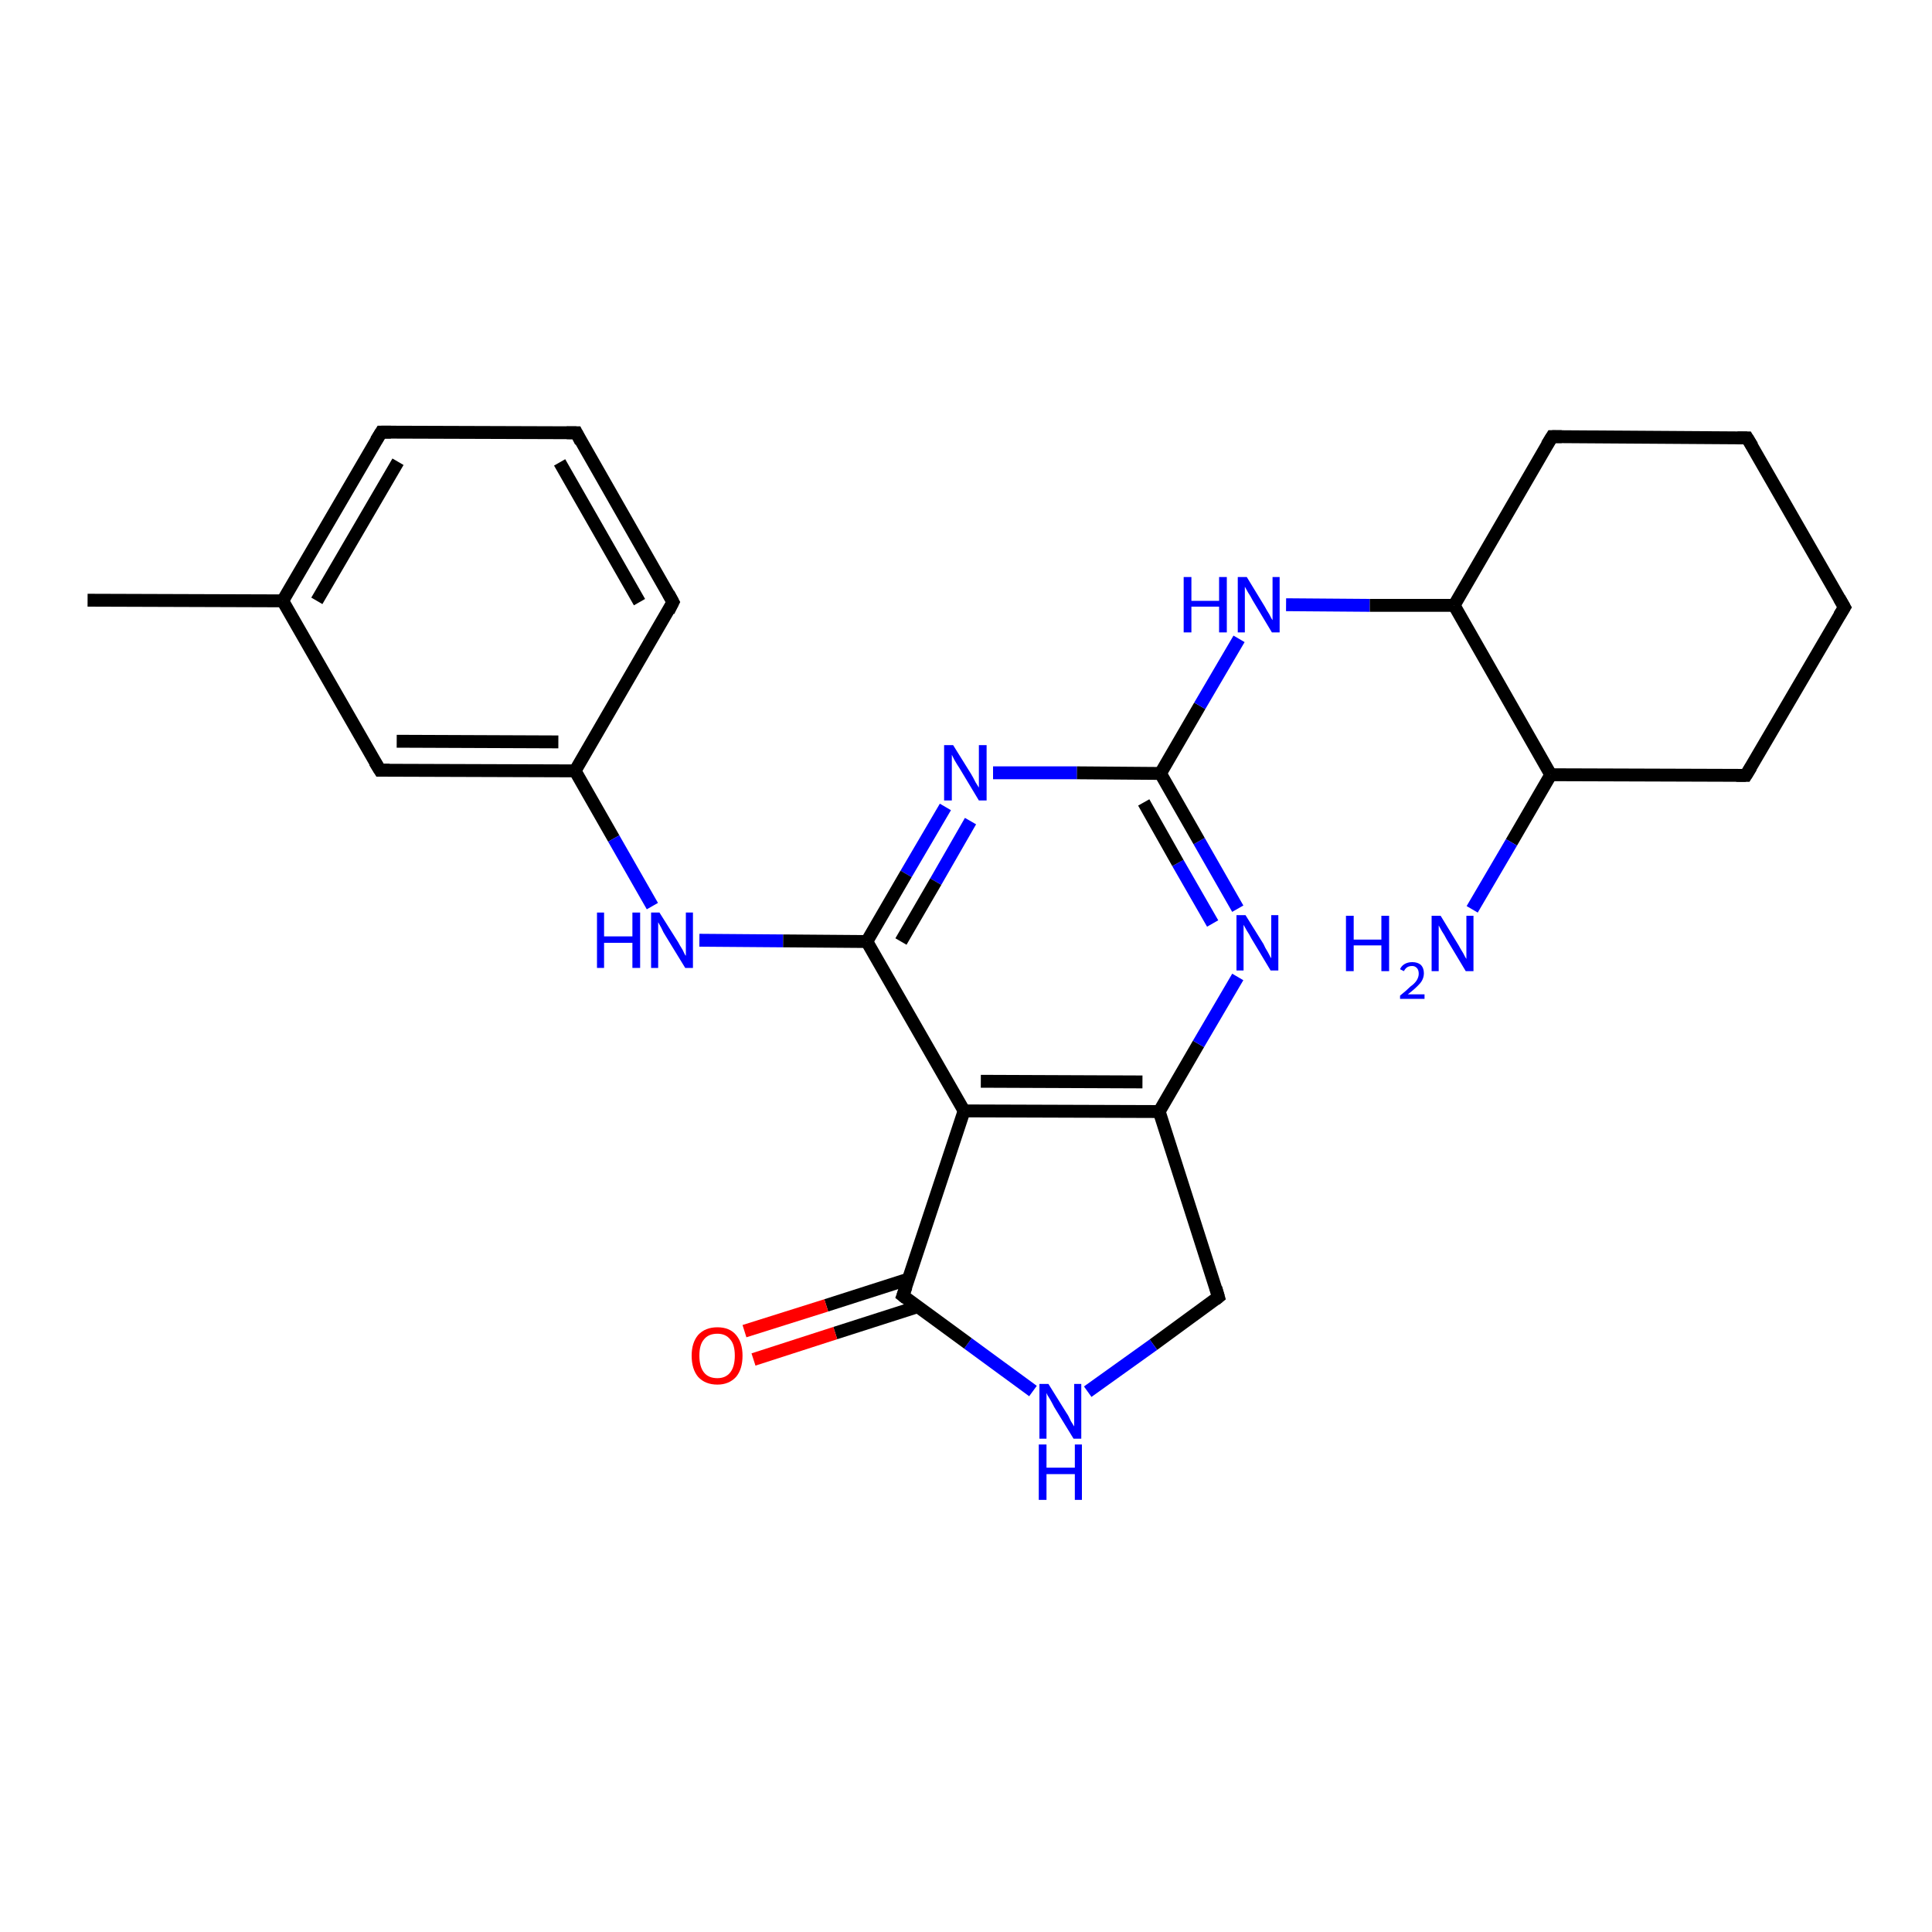 <?xml version='1.0' encoding='iso-8859-1'?>
<svg version='1.1' baseProfile='full'
              xmlns='http://www.w3.org/2000/svg'
                      xmlns:rdkit='http://www.rdkit.org/xml'
                      xmlns:xlink='http://www.w3.org/1999/xlink'
                  xml:space='preserve'
width='300px' height='300px' viewBox='0 0 300 300'>
<!-- END OF HEADER -->
<rect style='opacity:1.0;fill:#FFFFFF;stroke:none' width='300.0' height='300.0' x='0.0' y='0.0'> </rect>
<path class='bond-0 atom-0 atom-1' d='M 89.5,67.2 L 104.5,93.5' style='fill:none;fill-rule:evenodd;stroke:#000000;stroke-width:2.0px;stroke-linecap:butt;stroke-linejoin:miter;stroke-opacity:1' />
<path class='bond-0 atom-0 atom-1' d='M 86.9,71.8 L 99.3,93.5' style='fill:none;fill-rule:evenodd;stroke:#000000;stroke-width:2.0px;stroke-linecap:butt;stroke-linejoin:miter;stroke-opacity:1' />
<path class='bond-1 atom-1 atom-2' d='M 104.5,93.5 L 89.3,119.7' style='fill:none;fill-rule:evenodd;stroke:#000000;stroke-width:2.0px;stroke-linecap:butt;stroke-linejoin:miter;stroke-opacity:1' />
<path class='bond-2 atom-2 atom-3' d='M 89.3,119.7 L 95.3,130.2' style='fill:none;fill-rule:evenodd;stroke:#000000;stroke-width:2.0px;stroke-linecap:butt;stroke-linejoin:miter;stroke-opacity:1' />
<path class='bond-2 atom-2 atom-3' d='M 95.3,130.2 L 101.3,140.7' style='fill:none;fill-rule:evenodd;stroke:#0000FF;stroke-width:2.0px;stroke-linecap:butt;stroke-linejoin:miter;stroke-opacity:1' />
<path class='bond-3 atom-3 atom-4' d='M 108.6,146.0 L 121.6,146.1' style='fill:none;fill-rule:evenodd;stroke:#0000FF;stroke-width:2.0px;stroke-linecap:butt;stroke-linejoin:miter;stroke-opacity:1' />
<path class='bond-3 atom-3 atom-4' d='M 121.6,146.1 L 134.6,146.2' style='fill:none;fill-rule:evenodd;stroke:#000000;stroke-width:2.0px;stroke-linecap:butt;stroke-linejoin:miter;stroke-opacity:1' />
<path class='bond-4 atom-4 atom-5' d='M 134.6,146.2 L 149.7,172.5' style='fill:none;fill-rule:evenodd;stroke:#000000;stroke-width:2.0px;stroke-linecap:butt;stroke-linejoin:miter;stroke-opacity:1' />
<path class='bond-5 atom-5 atom-6' d='M 149.7,172.5 L 180.0,172.6' style='fill:none;fill-rule:evenodd;stroke:#000000;stroke-width:2.0px;stroke-linecap:butt;stroke-linejoin:miter;stroke-opacity:1' />
<path class='bond-5 atom-5 atom-6' d='M 152.3,167.9 L 177.4,168.0' style='fill:none;fill-rule:evenodd;stroke:#000000;stroke-width:2.0px;stroke-linecap:butt;stroke-linejoin:miter;stroke-opacity:1' />
<path class='bond-6 atom-6 atom-7' d='M 180.0,172.6 L 189.2,201.4' style='fill:none;fill-rule:evenodd;stroke:#000000;stroke-width:2.0px;stroke-linecap:butt;stroke-linejoin:miter;stroke-opacity:1' />
<path class='bond-7 atom-7 atom-8' d='M 189.2,201.4 L 179.1,208.8' style='fill:none;fill-rule:evenodd;stroke:#000000;stroke-width:2.0px;stroke-linecap:butt;stroke-linejoin:miter;stroke-opacity:1' />
<path class='bond-7 atom-7 atom-8' d='M 179.1,208.8 L 168.9,216.1' style='fill:none;fill-rule:evenodd;stroke:#0000FF;stroke-width:2.0px;stroke-linecap:butt;stroke-linejoin:miter;stroke-opacity:1' />
<path class='bond-8 atom-8 atom-9' d='M 160.4,216.0 L 150.3,208.6' style='fill:none;fill-rule:evenodd;stroke:#0000FF;stroke-width:2.0px;stroke-linecap:butt;stroke-linejoin:miter;stroke-opacity:1' />
<path class='bond-8 atom-8 atom-9' d='M 150.3,208.6 L 140.2,201.2' style='fill:none;fill-rule:evenodd;stroke:#000000;stroke-width:2.0px;stroke-linecap:butt;stroke-linejoin:miter;stroke-opacity:1' />
<path class='bond-9 atom-9 atom-10' d='M 141.1,198.6 L 128.3,202.7' style='fill:none;fill-rule:evenodd;stroke:#000000;stroke-width:2.0px;stroke-linecap:butt;stroke-linejoin:miter;stroke-opacity:1' />
<path class='bond-9 atom-9 atom-10' d='M 128.3,202.7 L 115.6,206.7' style='fill:none;fill-rule:evenodd;stroke:#FF0000;stroke-width:2.0px;stroke-linecap:butt;stroke-linejoin:miter;stroke-opacity:1' />
<path class='bond-9 atom-9 atom-10' d='M 142.5,202.9 L 129.7,207.0' style='fill:none;fill-rule:evenodd;stroke:#000000;stroke-width:2.0px;stroke-linecap:butt;stroke-linejoin:miter;stroke-opacity:1' />
<path class='bond-9 atom-9 atom-10' d='M 129.7,207.0 L 117.0,211.1' style='fill:none;fill-rule:evenodd;stroke:#FF0000;stroke-width:2.0px;stroke-linecap:butt;stroke-linejoin:miter;stroke-opacity:1' />
<path class='bond-10 atom-6 atom-11' d='M 180.0,172.6 L 186.1,162.1' style='fill:none;fill-rule:evenodd;stroke:#000000;stroke-width:2.0px;stroke-linecap:butt;stroke-linejoin:miter;stroke-opacity:1' />
<path class='bond-10 atom-6 atom-11' d='M 186.1,162.1 L 192.2,151.7' style='fill:none;fill-rule:evenodd;stroke:#0000FF;stroke-width:2.0px;stroke-linecap:butt;stroke-linejoin:miter;stroke-opacity:1' />
<path class='bond-11 atom-11 atom-12' d='M 192.2,141.1 L 186.2,130.6' style='fill:none;fill-rule:evenodd;stroke:#0000FF;stroke-width:2.0px;stroke-linecap:butt;stroke-linejoin:miter;stroke-opacity:1' />
<path class='bond-11 atom-11 atom-12' d='M 186.2,130.6 L 180.2,120.1' style='fill:none;fill-rule:evenodd;stroke:#000000;stroke-width:2.0px;stroke-linecap:butt;stroke-linejoin:miter;stroke-opacity:1' />
<path class='bond-11 atom-11 atom-12' d='M 188.3,143.4 L 182.9,134.0' style='fill:none;fill-rule:evenodd;stroke:#0000FF;stroke-width:2.0px;stroke-linecap:butt;stroke-linejoin:miter;stroke-opacity:1' />
<path class='bond-11 atom-11 atom-12' d='M 182.9,134.0 L 177.6,124.6' style='fill:none;fill-rule:evenodd;stroke:#000000;stroke-width:2.0px;stroke-linecap:butt;stroke-linejoin:miter;stroke-opacity:1' />
<path class='bond-12 atom-12 atom-13' d='M 180.2,120.1 L 167.2,120.0' style='fill:none;fill-rule:evenodd;stroke:#000000;stroke-width:2.0px;stroke-linecap:butt;stroke-linejoin:miter;stroke-opacity:1' />
<path class='bond-12 atom-12 atom-13' d='M 167.2,120.0 L 154.2,120.0' style='fill:none;fill-rule:evenodd;stroke:#0000FF;stroke-width:2.0px;stroke-linecap:butt;stroke-linejoin:miter;stroke-opacity:1' />
<path class='bond-13 atom-12 atom-14' d='M 180.2,120.1 L 186.3,109.6' style='fill:none;fill-rule:evenodd;stroke:#000000;stroke-width:2.0px;stroke-linecap:butt;stroke-linejoin:miter;stroke-opacity:1' />
<path class='bond-13 atom-12 atom-14' d='M 186.3,109.6 L 192.4,99.2' style='fill:none;fill-rule:evenodd;stroke:#0000FF;stroke-width:2.0px;stroke-linecap:butt;stroke-linejoin:miter;stroke-opacity:1' />
<path class='bond-14 atom-14 atom-15' d='M 199.7,93.9 L 212.7,94.0' style='fill:none;fill-rule:evenodd;stroke:#0000FF;stroke-width:2.0px;stroke-linecap:butt;stroke-linejoin:miter;stroke-opacity:1' />
<path class='bond-14 atom-14 atom-15' d='M 212.7,94.0 L 225.8,94.0' style='fill:none;fill-rule:evenodd;stroke:#000000;stroke-width:2.0px;stroke-linecap:butt;stroke-linejoin:miter;stroke-opacity:1' />
<path class='bond-15 atom-15 atom-16' d='M 225.8,94.0 L 240.8,120.3' style='fill:none;fill-rule:evenodd;stroke:#000000;stroke-width:2.0px;stroke-linecap:butt;stroke-linejoin:miter;stroke-opacity:1' />
<path class='bond-16 atom-16 atom-17' d='M 240.8,120.3 L 271.1,120.4' style='fill:none;fill-rule:evenodd;stroke:#000000;stroke-width:2.0px;stroke-linecap:butt;stroke-linejoin:miter;stroke-opacity:1' />
<path class='bond-17 atom-17 atom-18' d='M 271.1,120.4 L 286.4,94.3' style='fill:none;fill-rule:evenodd;stroke:#000000;stroke-width:2.0px;stroke-linecap:butt;stroke-linejoin:miter;stroke-opacity:1' />
<path class='bond-18 atom-18 atom-19' d='M 286.4,94.3 L 271.3,68.0' style='fill:none;fill-rule:evenodd;stroke:#000000;stroke-width:2.0px;stroke-linecap:butt;stroke-linejoin:miter;stroke-opacity:1' />
<path class='bond-19 atom-19 atom-20' d='M 271.3,68.0 L 241.0,67.8' style='fill:none;fill-rule:evenodd;stroke:#000000;stroke-width:2.0px;stroke-linecap:butt;stroke-linejoin:miter;stroke-opacity:1' />
<path class='bond-20 atom-16 atom-21' d='M 240.8,120.3 L 234.7,130.8' style='fill:none;fill-rule:evenodd;stroke:#000000;stroke-width:2.0px;stroke-linecap:butt;stroke-linejoin:miter;stroke-opacity:1' />
<path class='bond-20 atom-16 atom-21' d='M 234.7,130.8 L 228.6,141.2' style='fill:none;fill-rule:evenodd;stroke:#0000FF;stroke-width:2.0px;stroke-linecap:butt;stroke-linejoin:miter;stroke-opacity:1' />
<path class='bond-21 atom-2 atom-22' d='M 89.3,119.7 L 59.0,119.6' style='fill:none;fill-rule:evenodd;stroke:#000000;stroke-width:2.0px;stroke-linecap:butt;stroke-linejoin:miter;stroke-opacity:1' />
<path class='bond-21 atom-2 atom-22' d='M 86.7,115.2 L 61.6,115.1' style='fill:none;fill-rule:evenodd;stroke:#000000;stroke-width:2.0px;stroke-linecap:butt;stroke-linejoin:miter;stroke-opacity:1' />
<path class='bond-22 atom-22 atom-23' d='M 59.0,119.6 L 43.9,93.3' style='fill:none;fill-rule:evenodd;stroke:#000000;stroke-width:2.0px;stroke-linecap:butt;stroke-linejoin:miter;stroke-opacity:1' />
<path class='bond-23 atom-23 atom-24' d='M 43.9,93.3 L 13.6,93.2' style='fill:none;fill-rule:evenodd;stroke:#000000;stroke-width:2.0px;stroke-linecap:butt;stroke-linejoin:miter;stroke-opacity:1' />
<path class='bond-24 atom-23 atom-25' d='M 43.9,93.3 L 59.2,67.1' style='fill:none;fill-rule:evenodd;stroke:#000000;stroke-width:2.0px;stroke-linecap:butt;stroke-linejoin:miter;stroke-opacity:1' />
<path class='bond-24 atom-23 atom-25' d='M 49.2,93.3 L 61.8,71.7' style='fill:none;fill-rule:evenodd;stroke:#000000;stroke-width:2.0px;stroke-linecap:butt;stroke-linejoin:miter;stroke-opacity:1' />
<path class='bond-25 atom-9 atom-5' d='M 140.2,201.2 L 149.7,172.5' style='fill:none;fill-rule:evenodd;stroke:#000000;stroke-width:2.0px;stroke-linecap:butt;stroke-linejoin:miter;stroke-opacity:1' />
<path class='bond-26 atom-13 atom-4' d='M 146.8,125.3 L 140.7,135.7' style='fill:none;fill-rule:evenodd;stroke:#0000FF;stroke-width:2.0px;stroke-linecap:butt;stroke-linejoin:miter;stroke-opacity:1' />
<path class='bond-26 atom-13 atom-4' d='M 140.7,135.7 L 134.6,146.2' style='fill:none;fill-rule:evenodd;stroke:#000000;stroke-width:2.0px;stroke-linecap:butt;stroke-linejoin:miter;stroke-opacity:1' />
<path class='bond-26 atom-13 atom-4' d='M 150.7,127.5 L 145.3,136.9' style='fill:none;fill-rule:evenodd;stroke:#0000FF;stroke-width:2.0px;stroke-linecap:butt;stroke-linejoin:miter;stroke-opacity:1' />
<path class='bond-26 atom-13 atom-4' d='M 145.3,136.9 L 139.9,146.2' style='fill:none;fill-rule:evenodd;stroke:#000000;stroke-width:2.0px;stroke-linecap:butt;stroke-linejoin:miter;stroke-opacity:1' />
<path class='bond-27 atom-20 atom-15' d='M 241.0,67.8 L 225.8,94.0' style='fill:none;fill-rule:evenodd;stroke:#000000;stroke-width:2.0px;stroke-linecap:butt;stroke-linejoin:miter;stroke-opacity:1' />
<path class='bond-28 atom-25 atom-0' d='M 59.2,67.1 L 89.5,67.2' style='fill:none;fill-rule:evenodd;stroke:#000000;stroke-width:2.0px;stroke-linecap:butt;stroke-linejoin:miter;stroke-opacity:1' />
<path d='M 90.2,68.6 L 89.5,67.2 L 88.0,67.2' style='fill:none;stroke:#000000;stroke-width:2.0px;stroke-linecap:butt;stroke-linejoin:miter;stroke-opacity:1;' />
<path d='M 103.8,92.2 L 104.5,93.5 L 103.8,94.9' style='fill:none;stroke:#000000;stroke-width:2.0px;stroke-linecap:butt;stroke-linejoin:miter;stroke-opacity:1;' />
<path d='M 188.8,200.0 L 189.2,201.4 L 188.7,201.8' style='fill:none;stroke:#000000;stroke-width:2.0px;stroke-linecap:butt;stroke-linejoin:miter;stroke-opacity:1;' />
<path d='M 140.7,201.6 L 140.2,201.2 L 140.7,199.8' style='fill:none;stroke:#000000;stroke-width:2.0px;stroke-linecap:butt;stroke-linejoin:miter;stroke-opacity:1;' />
<path d='M 269.6,120.4 L 271.1,120.4 L 271.9,119.1' style='fill:none;stroke:#000000;stroke-width:2.0px;stroke-linecap:butt;stroke-linejoin:miter;stroke-opacity:1;' />
<path d='M 285.6,95.6 L 286.4,94.3 L 285.6,92.9' style='fill:none;stroke:#000000;stroke-width:2.0px;stroke-linecap:butt;stroke-linejoin:miter;stroke-opacity:1;' />
<path d='M 272.1,69.3 L 271.3,68.0 L 269.8,68.0' style='fill:none;stroke:#000000;stroke-width:2.0px;stroke-linecap:butt;stroke-linejoin:miter;stroke-opacity:1;' />
<path d='M 242.5,67.8 L 241.0,67.8 L 240.2,69.1' style='fill:none;stroke:#000000;stroke-width:2.0px;stroke-linecap:butt;stroke-linejoin:miter;stroke-opacity:1;' />
<path d='M 60.5,119.6 L 59.0,119.6 L 58.2,118.3' style='fill:none;stroke:#000000;stroke-width:2.0px;stroke-linecap:butt;stroke-linejoin:miter;stroke-opacity:1;' />
<path d='M 58.4,68.4 L 59.2,67.1 L 60.7,67.1' style='fill:none;stroke:#000000;stroke-width:2.0px;stroke-linecap:butt;stroke-linejoin:miter;stroke-opacity:1;' />
<path class='atom-3' d='M 92.7 141.7
L 93.8 141.7
L 93.8 145.4
L 98.2 145.4
L 98.2 141.7
L 99.4 141.7
L 99.4 150.3
L 98.2 150.3
L 98.2 146.4
L 93.8 146.4
L 93.8 150.3
L 92.7 150.3
L 92.7 141.7
' fill='#0000FF'/>
<path class='atom-3' d='M 102.4 141.7
L 105.3 146.3
Q 105.5 146.7, 106.0 147.5
Q 106.4 148.4, 106.5 148.4
L 106.5 141.7
L 107.6 141.7
L 107.6 150.3
L 106.4 150.3
L 103.4 145.4
Q 103.0 144.8, 102.7 144.1
Q 102.3 143.4, 102.2 143.2
L 102.2 150.3
L 101.1 150.3
L 101.1 141.7
L 102.4 141.7
' fill='#0000FF'/>
<path class='atom-8' d='M 162.8 214.9
L 165.6 219.4
Q 165.9 219.8, 166.3 220.7
Q 166.8 221.5, 166.8 221.5
L 166.8 214.9
L 167.9 214.9
L 167.9 223.4
L 166.7 223.4
L 163.7 218.5
Q 163.4 217.9, 163.0 217.2
Q 162.6 216.6, 162.5 216.3
L 162.5 223.4
L 161.4 223.4
L 161.4 214.9
L 162.8 214.9
' fill='#0000FF'/>
<path class='atom-8' d='M 161.3 224.3
L 162.5 224.3
L 162.5 227.9
L 166.9 227.9
L 166.9 224.3
L 168.0 224.3
L 168.0 232.9
L 166.9 232.9
L 166.9 228.9
L 162.5 228.9
L 162.5 232.9
L 161.3 232.9
L 161.3 224.3
' fill='#0000FF'/>
<path class='atom-10' d='M 107.4 210.5
Q 107.4 208.5, 108.4 207.3
Q 109.5 206.1, 111.4 206.1
Q 113.3 206.1, 114.3 207.3
Q 115.3 208.5, 115.3 210.5
Q 115.3 212.6, 114.3 213.8
Q 113.2 215.0, 111.4 215.0
Q 109.5 215.0, 108.4 213.8
Q 107.4 212.6, 107.4 210.5
M 111.4 214.0
Q 112.7 214.0, 113.4 213.1
Q 114.1 212.2, 114.1 210.5
Q 114.1 208.8, 113.4 208.0
Q 112.7 207.1, 111.4 207.1
Q 110.0 207.1, 109.3 208.0
Q 108.6 208.8, 108.6 210.5
Q 108.6 212.2, 109.3 213.1
Q 110.0 214.0, 111.4 214.0
' fill='#FF0000'/>
<path class='atom-11' d='M 193.4 142.1
L 196.2 146.6
Q 196.4 147.1, 196.9 147.9
Q 197.3 148.7, 197.4 148.8
L 197.4 142.1
L 198.5 142.1
L 198.5 150.7
L 197.3 150.7
L 194.3 145.7
Q 194.0 145.1, 193.6 144.5
Q 193.2 143.8, 193.1 143.6
L 193.1 150.7
L 192.0 150.7
L 192.0 142.1
L 193.4 142.1
' fill='#0000FF'/>
<path class='atom-13' d='M 148.0 115.7
L 150.8 120.2
Q 151.1 120.7, 151.5 121.5
Q 152.0 122.3, 152.0 122.3
L 152.0 115.7
L 153.2 115.7
L 153.2 124.3
L 152.0 124.3
L 149.0 119.3
Q 148.6 118.7, 148.2 118.0
Q 147.9 117.4, 147.8 117.2
L 147.8 124.3
L 146.6 124.3
L 146.6 115.7
L 148.0 115.7
' fill='#0000FF'/>
<path class='atom-14' d='M 183.8 89.6
L 185.0 89.6
L 185.0 93.3
L 189.3 93.3
L 189.3 89.6
L 190.5 89.6
L 190.5 98.2
L 189.3 98.2
L 189.3 94.2
L 185.0 94.2
L 185.0 98.2
L 183.8 98.2
L 183.8 89.6
' fill='#0000FF'/>
<path class='atom-14' d='M 193.6 89.6
L 196.4 94.2
Q 196.6 94.6, 197.1 95.4
Q 197.5 96.2, 197.6 96.3
L 197.6 89.6
L 198.7 89.6
L 198.7 98.2
L 197.5 98.2
L 194.5 93.2
Q 194.2 92.6, 193.8 92.0
Q 193.4 91.3, 193.3 91.1
L 193.3 98.2
L 192.2 98.2
L 192.2 89.6
L 193.6 89.6
' fill='#0000FF'/>
<path class='atom-21' d='M 209.0 142.2
L 210.2 142.2
L 210.2 145.9
L 214.5 145.9
L 214.5 142.2
L 215.7 142.2
L 215.7 150.8
L 214.5 150.8
L 214.5 146.8
L 210.2 146.8
L 210.2 150.8
L 209.0 150.8
L 209.0 142.2
' fill='#0000FF'/>
<path class='atom-21' d='M 217.4 150.5
Q 217.6 150.0, 218.1 149.7
Q 218.6 149.4, 219.3 149.4
Q 220.1 149.4, 220.6 149.8
Q 221.1 150.3, 221.1 151.1
Q 221.1 152.0, 220.5 152.7
Q 219.8 153.5, 218.6 154.4
L 221.2 154.4
L 221.2 155.1
L 217.4 155.1
L 217.4 154.6
Q 218.4 153.8, 219.0 153.2
Q 219.7 152.7, 220.0 152.2
Q 220.3 151.7, 220.3 151.2
Q 220.3 150.6, 220.0 150.3
Q 219.7 150.0, 219.3 150.0
Q 218.8 150.0, 218.5 150.2
Q 218.2 150.4, 218.0 150.8
L 217.4 150.5
' fill='#0000FF'/>
<path class='atom-21' d='M 223.7 142.2
L 226.5 146.8
Q 226.7 147.2, 227.2 148.0
Q 227.6 148.8, 227.7 148.9
L 227.7 142.2
L 228.8 142.2
L 228.8 150.8
L 227.6 150.8
L 224.6 145.8
Q 224.3 145.2, 223.9 144.6
Q 223.5 143.9, 223.4 143.7
L 223.4 150.8
L 222.3 150.8
L 222.3 142.2
L 223.7 142.2
' fill='#0000FF'/>
</svg>
